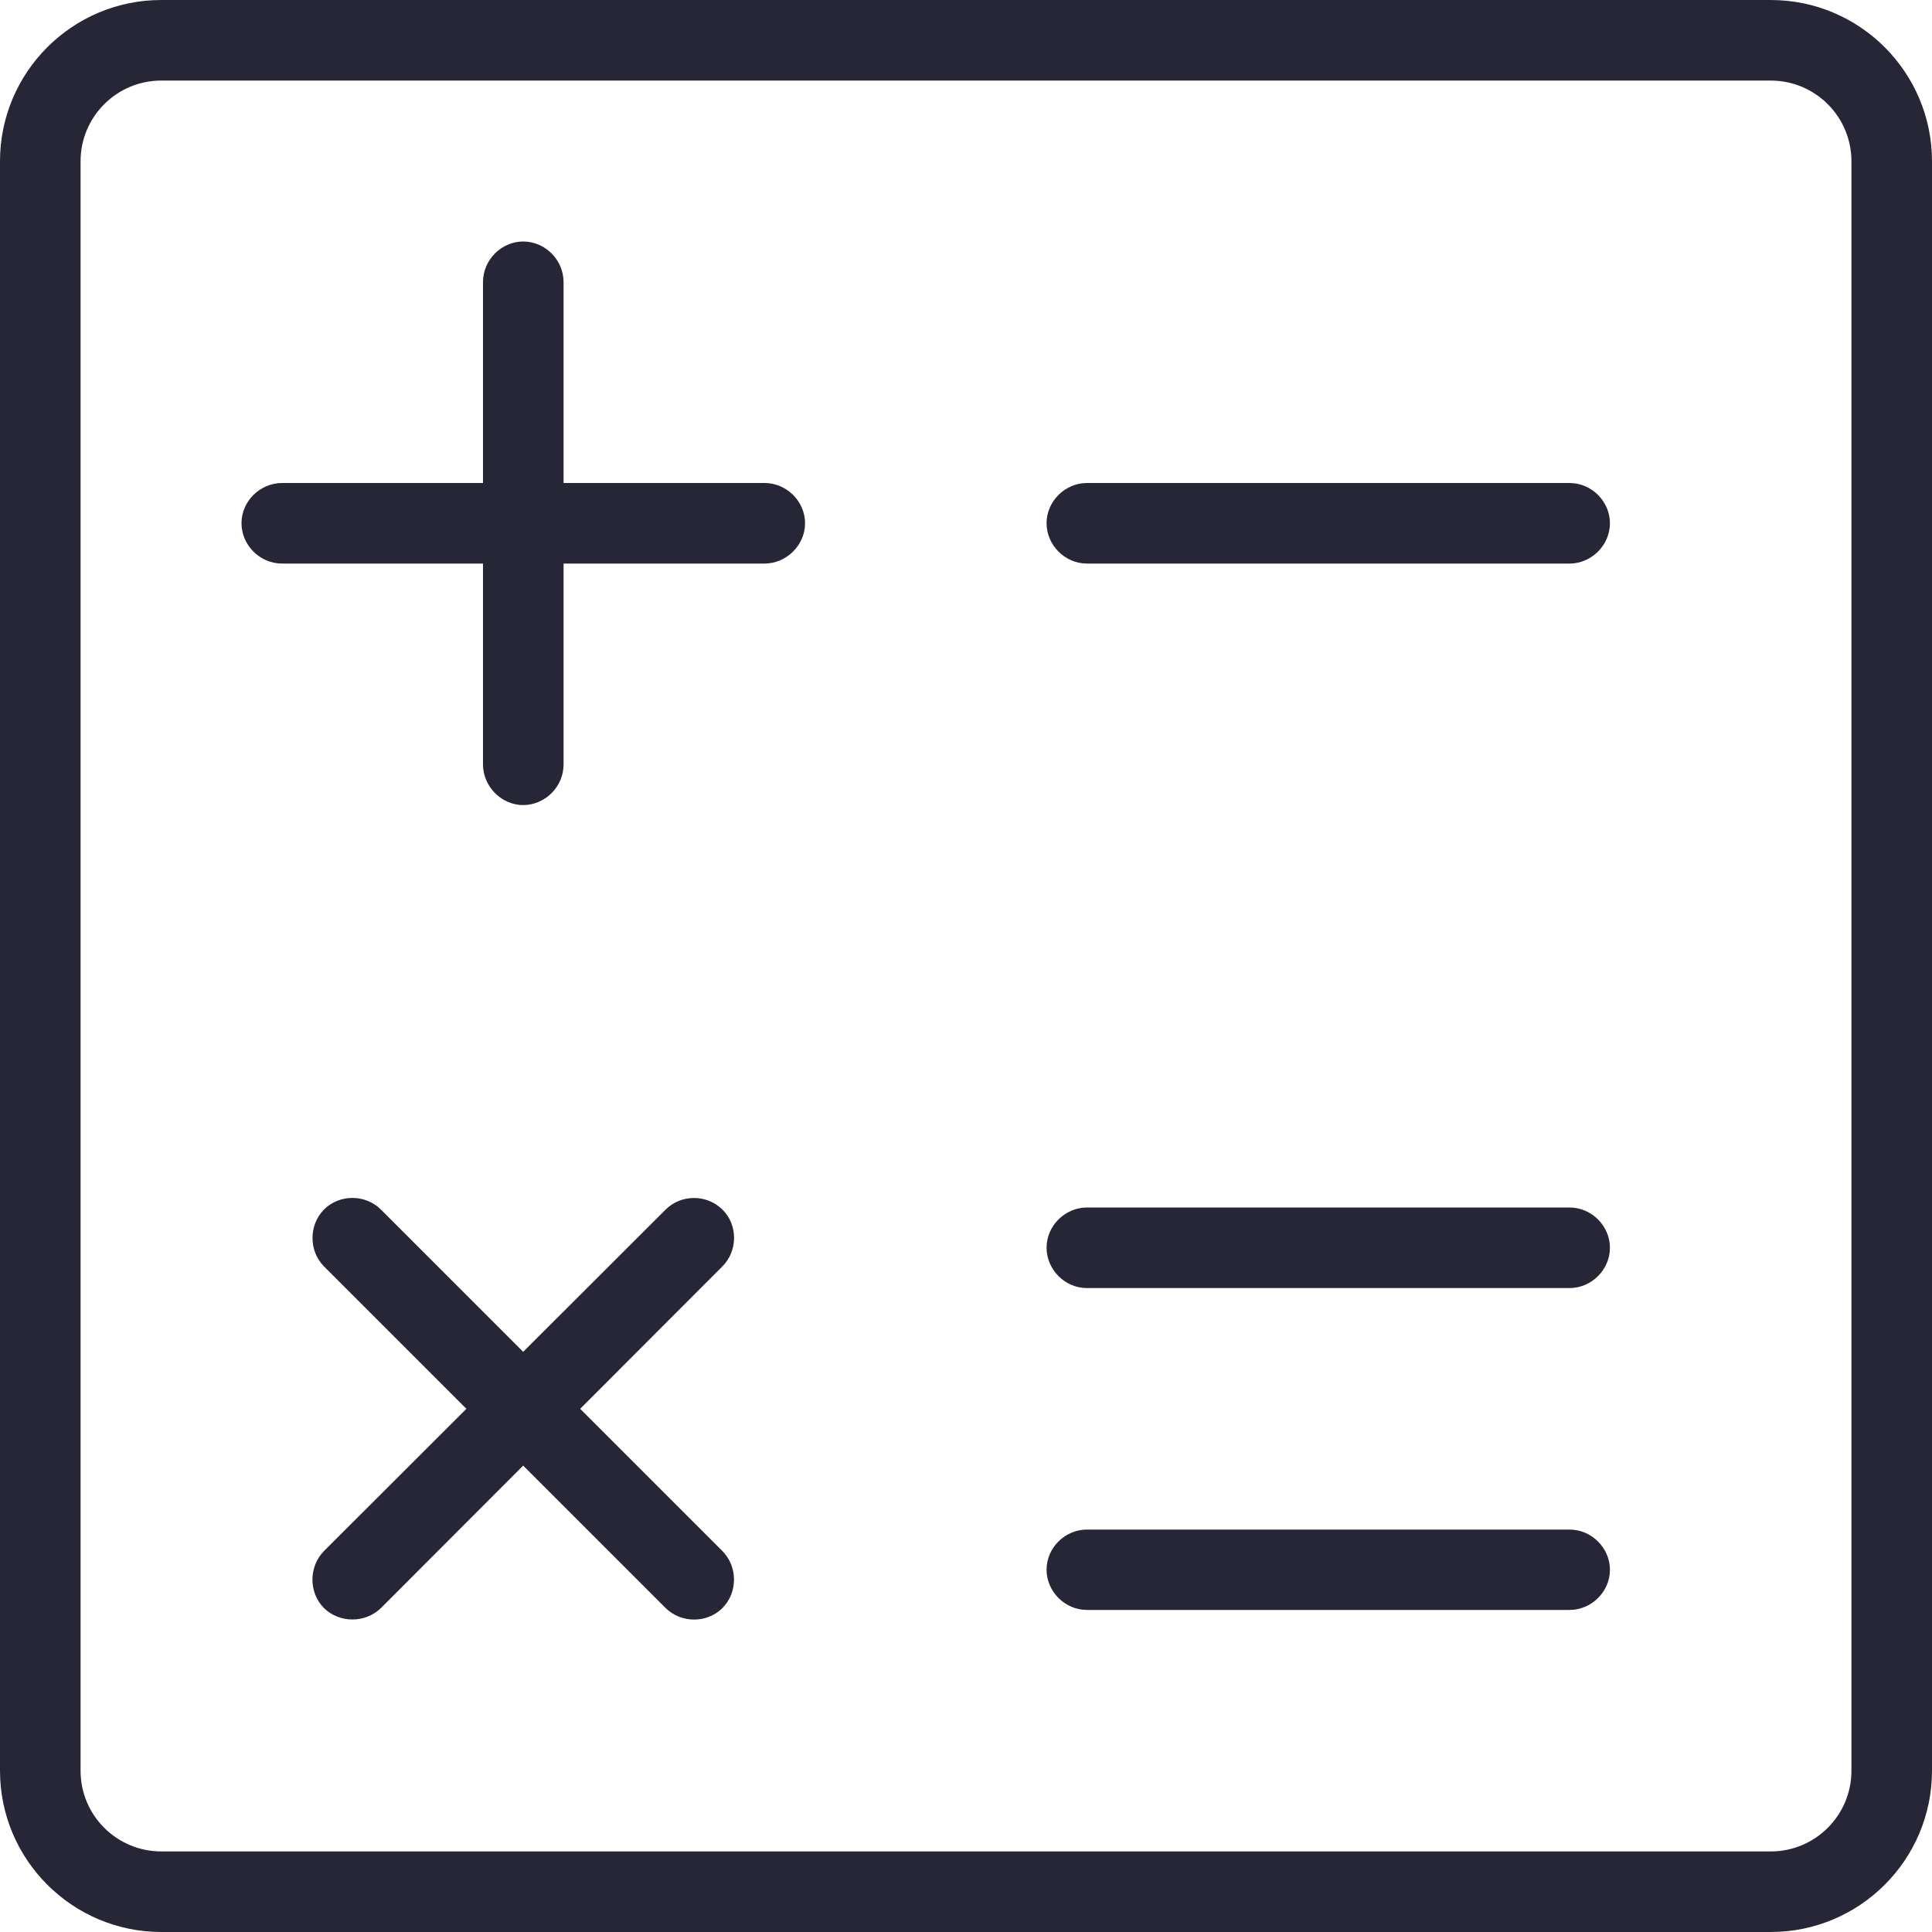 <svg xmlns="http://www.w3.org/2000/svg" viewBox="0 0 1024 1024" version="1.1"><path d="M42.7 85.5 42.7 85.5 42.7 938.5C42.7 962.2 61.9 981.3 85.5 981.3L938.5 981.3C962.2 981.3 981.3 962.1 981.3 938.5L981.3 85.5C981.3 61.8 962.1 42.7 938.5 42.7L85.5 42.7C61.8 42.7 42.7 61.9 42.7 85.5L42.7 85.5ZM277.3 716.5 202 641.2C193.9 633 180.1 632.7 171.7 641.1 163.7 649.2 163.5 663 171.8 671.3L247.2 746.7 171.8 822C163.7 830.1 163.4 843.9 171.7 852.3 179.8 860.3 193.6 860.5 202 852.2L277.3 776.8 352.7 852.2C360.8 860.3 374.6 860.6 382.9 852.3 391 844.2 391.2 830.4 382.8 822L307.5 746.7 382.8 671.3C391 663.2 391.3 649.4 382.9 641.1 374.8 633 361 632.8 352.7 641.2L277.3 716.5ZM256 256 149.5 256C137.9 256 128 265.6 128 277.3 128 288.8 137.6 298.7 149.5 298.7L256 298.7 256 405.2C256 416.7 265.6 426.7 277.3 426.7 288.8 426.7 298.7 417.1 298.7 405.2L298.7 298.7 405.2 298.7C416.7 298.7 426.7 289.1 426.7 277.3 426.7 265.9 417.1 256 405.2 256L298.7 256 298.7 149.5C298.7 137.9 289.1 128 277.3 128 265.9 128 256 137.6 256 149.5L256 256ZM0 85.5C0 38.3 38.3 0 85.5 0L938.5 0C985.7 0 1024 38.3 1024 85.5L1024 938.5C1024 985.7 985.7 1024 938.5 1024L85.5 1024C38.39 1024 0 985.7 0 938.5L0 85.5ZM554.7 277.3C554.7 265.6 564.6 256 576.1 256L831.9 256C843.7 256 853.3 265.9 853.3 277.3 853.3 289.1 843.4 298.7 831.9 298.7L576.1 298.7C564.3 298.7 554.7 288.8 554.7 277.3ZM554.7 661.3C554.7 649.6 564.6 640 576.1 640L831.9 640C843.7 640 853.3 649.9 853.3 661.3 853.3 673.1 843.4 682.7 831.9 682.7L576.1 682.7C564.3 682.7 554.7 672.8 554.7 661.3ZM554.7 832C554.7 820.2 564.6 810.7 576.1 810.7L831.9 810.7C843.7 810.7 853.3 820.6 853.3 832 853.3 843.8 843.4 853.3 831.9 853.3L576.1 853.3C564.3 853.3 554.7 843.4 554.7 832Z" fill="#272636" p-id="732"></path></svg>